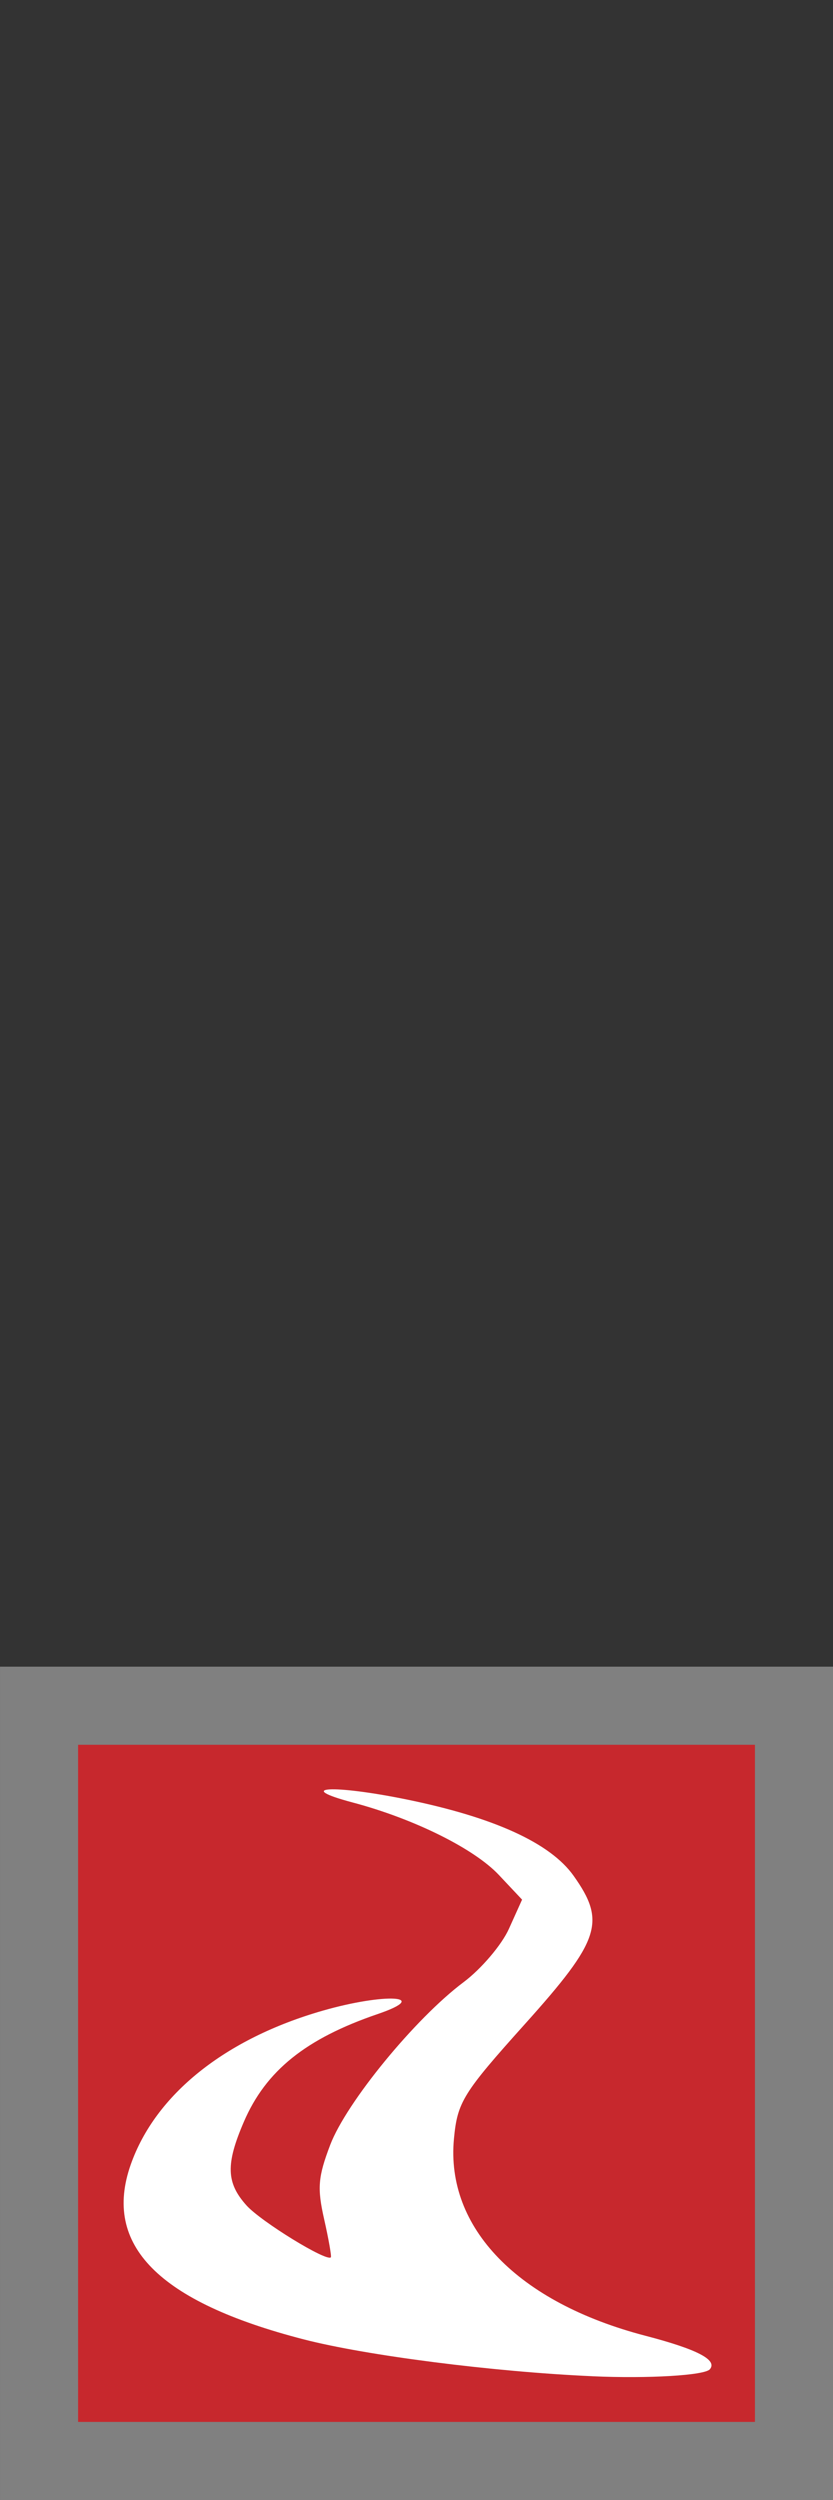 <?xml version="1.0" encoding="UTF-8" standalone="no"?>
<!-- Created with Inkscape (http://www.inkscape.org/) -->

<svg
   width="32"
   height="96"
   viewBox="0 0 32 96"
   version="1.1"
   id="SVGRoot"
   xmlns="http://www.w3.org/2000/svg"
   xmlns:svg="http://www.w3.org/2000/svg">
  <rect x="0" y="0" width="32" height="96" fill="#333333" stroke="none"/>
  <defs
     id="defs3141" />
  <g
     id="layer1"
     transform="translate(0,64)">
    <rect
       style="fill:#c7282d;fill-opacity:1;stroke:#808080;stroke-width:2.999;stroke-linecap:square;stroke-dasharray:none;stroke-opacity:1;paint-order:markers fill stroke"
       id="rect605"
       width="29.001"
       height="29.001"
       x="1.5"
       y="1.5" />
    <path
       id="path3051"
       d="M 22.756,27.247 C 18.954,27.078 14.079,26.455 11.66,25.83 6.085,24.389 3.933,22.213 5.023,19.118 5.971,16.427 8.647,14.285 12.404,13.208 c 2.4,-0.688 4.184,-0.579 2.112,0.129 -2.771,0.946 -4.302,2.178 -5.147,4.138 -0.702,1.627 -0.679,2.347 0.101,3.214 0.559,0.621 3.086,2.174 3.24,1.991 0.031,-0.037 -0.085,-0.698 -0.259,-1.468 -0.269,-1.193 -0.234,-1.616 0.234,-2.847 0.621,-1.632 3.267,-4.86 5.124,-6.25 0.679,-0.509 1.463,-1.43 1.741,-2.047 L 20.056,8.946 19.164,7.998 C 18.21,6.984 15.899,5.839 13.547,5.215 11.262,4.608 12.793,4.522 15.616,5.099 c 3.366,0.688 5.525,1.673 6.418,2.93 1.255,1.766 1.024,2.472 -1.864,5.689 -2.387,2.658 -2.598,2.999 -2.731,4.406 -0.326,3.426 2.457,6.291 7.353,7.569 1.994,0.52 2.78,0.929 2.477,1.287 -0.199,0.236 -2.357,0.364 -4.512,0.268 z"
       style="fill:#ffffff;fill-opacity:1;stroke-width:0.913" />
  </g>
</svg>

